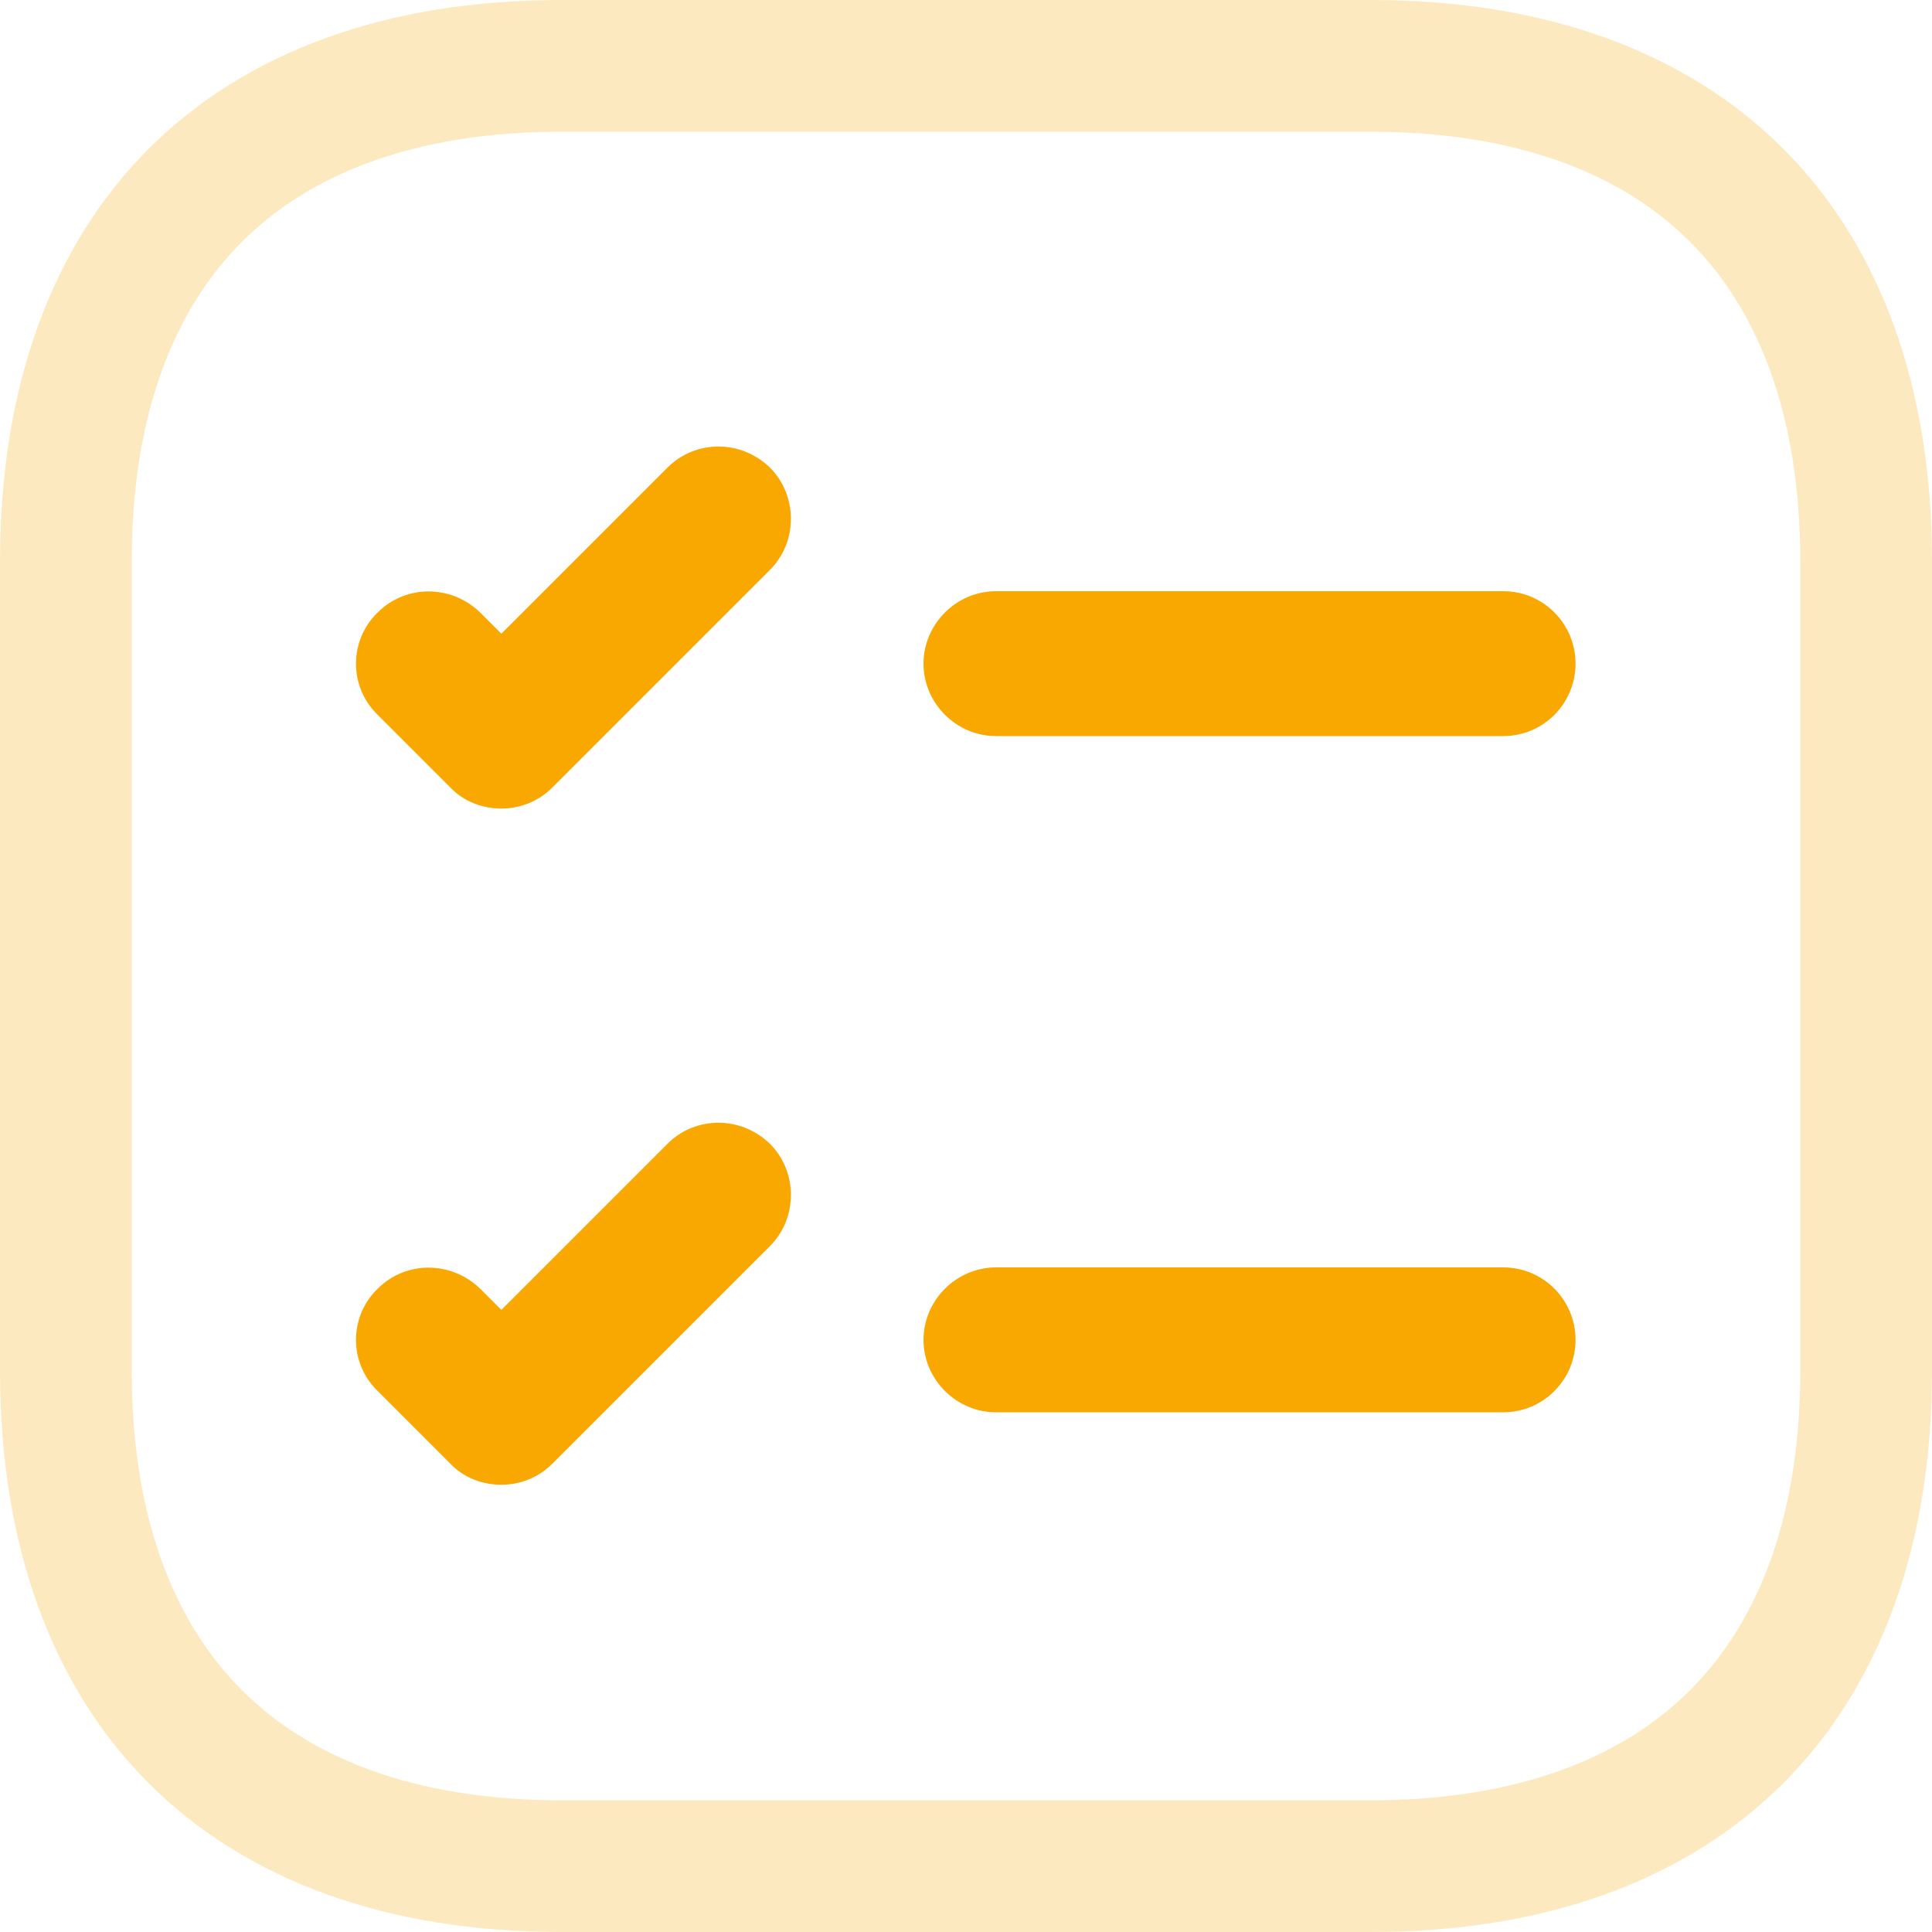 <svg width="22" height="22" viewBox="0 0 22 22" fill="none" xmlns="http://www.w3.org/2000/svg">
<path opacity="0.25" d="M6.391 0.75H15.609C17.462 0.75 18.851 1.299 19.776 2.224C20.701 3.149 21.25 4.538 21.25 6.391V15.609C21.25 17.462 20.701 18.851 19.776 19.776C18.851 20.701 17.462 21.25 15.609 21.25H6.391C4.538 21.25 3.149 20.701 2.224 19.776C1.299 18.851 0.75 17.462 0.75 15.609V6.391C0.75 4.538 1.299 3.149 2.224 2.224C3.149 1.299 4.538 0.75 6.391 0.75Z" stroke="#F8A800" stroke-width="1.5"/>
<path d="M17.941 7.557C17.941 8.008 17.578 8.382 17.116 8.382H11.341C10.89 8.382 10.516 8.008 10.516 7.557C10.516 7.106 10.89 6.732 11.341 6.732H17.116C17.578 6.732 17.941 7.106 17.941 7.557Z" fill="#F8A800"/>
<path d="M8.767 6.49L6.292 8.965C6.127 9.13 5.918 9.207 5.709 9.207C5.5 9.207 5.28 9.13 5.126 8.965L4.301 8.14C3.971 7.821 3.971 7.293 4.301 6.974C4.62 6.655 5.137 6.655 5.467 6.974L5.709 7.216L7.601 5.324C7.92 5.005 8.437 5.005 8.767 5.324C9.086 5.643 9.086 6.171 8.767 6.49Z" fill="#F8A800"/>
<path d="M17.941 15.257C17.941 15.708 17.578 16.082 17.116 16.082H11.341C10.89 16.082 10.516 15.708 10.516 15.257C10.516 14.806 10.89 14.432 11.341 14.432H17.116C17.578 14.432 17.941 14.806 17.941 15.257Z" fill="#F8A800"/>
<path d="M8.767 14.19L6.292 16.665C6.127 16.83 5.918 16.907 5.709 16.907C5.5 16.907 5.28 16.83 5.126 16.665L4.301 15.84C3.971 15.521 3.971 14.993 4.301 14.674C4.62 14.355 5.137 14.355 5.467 14.674L5.709 14.916L7.601 13.024C7.92 12.705 8.437 12.705 8.767 13.024C9.086 13.343 9.086 13.871 8.767 14.19Z" fill="#F8A800"/>
</svg>

